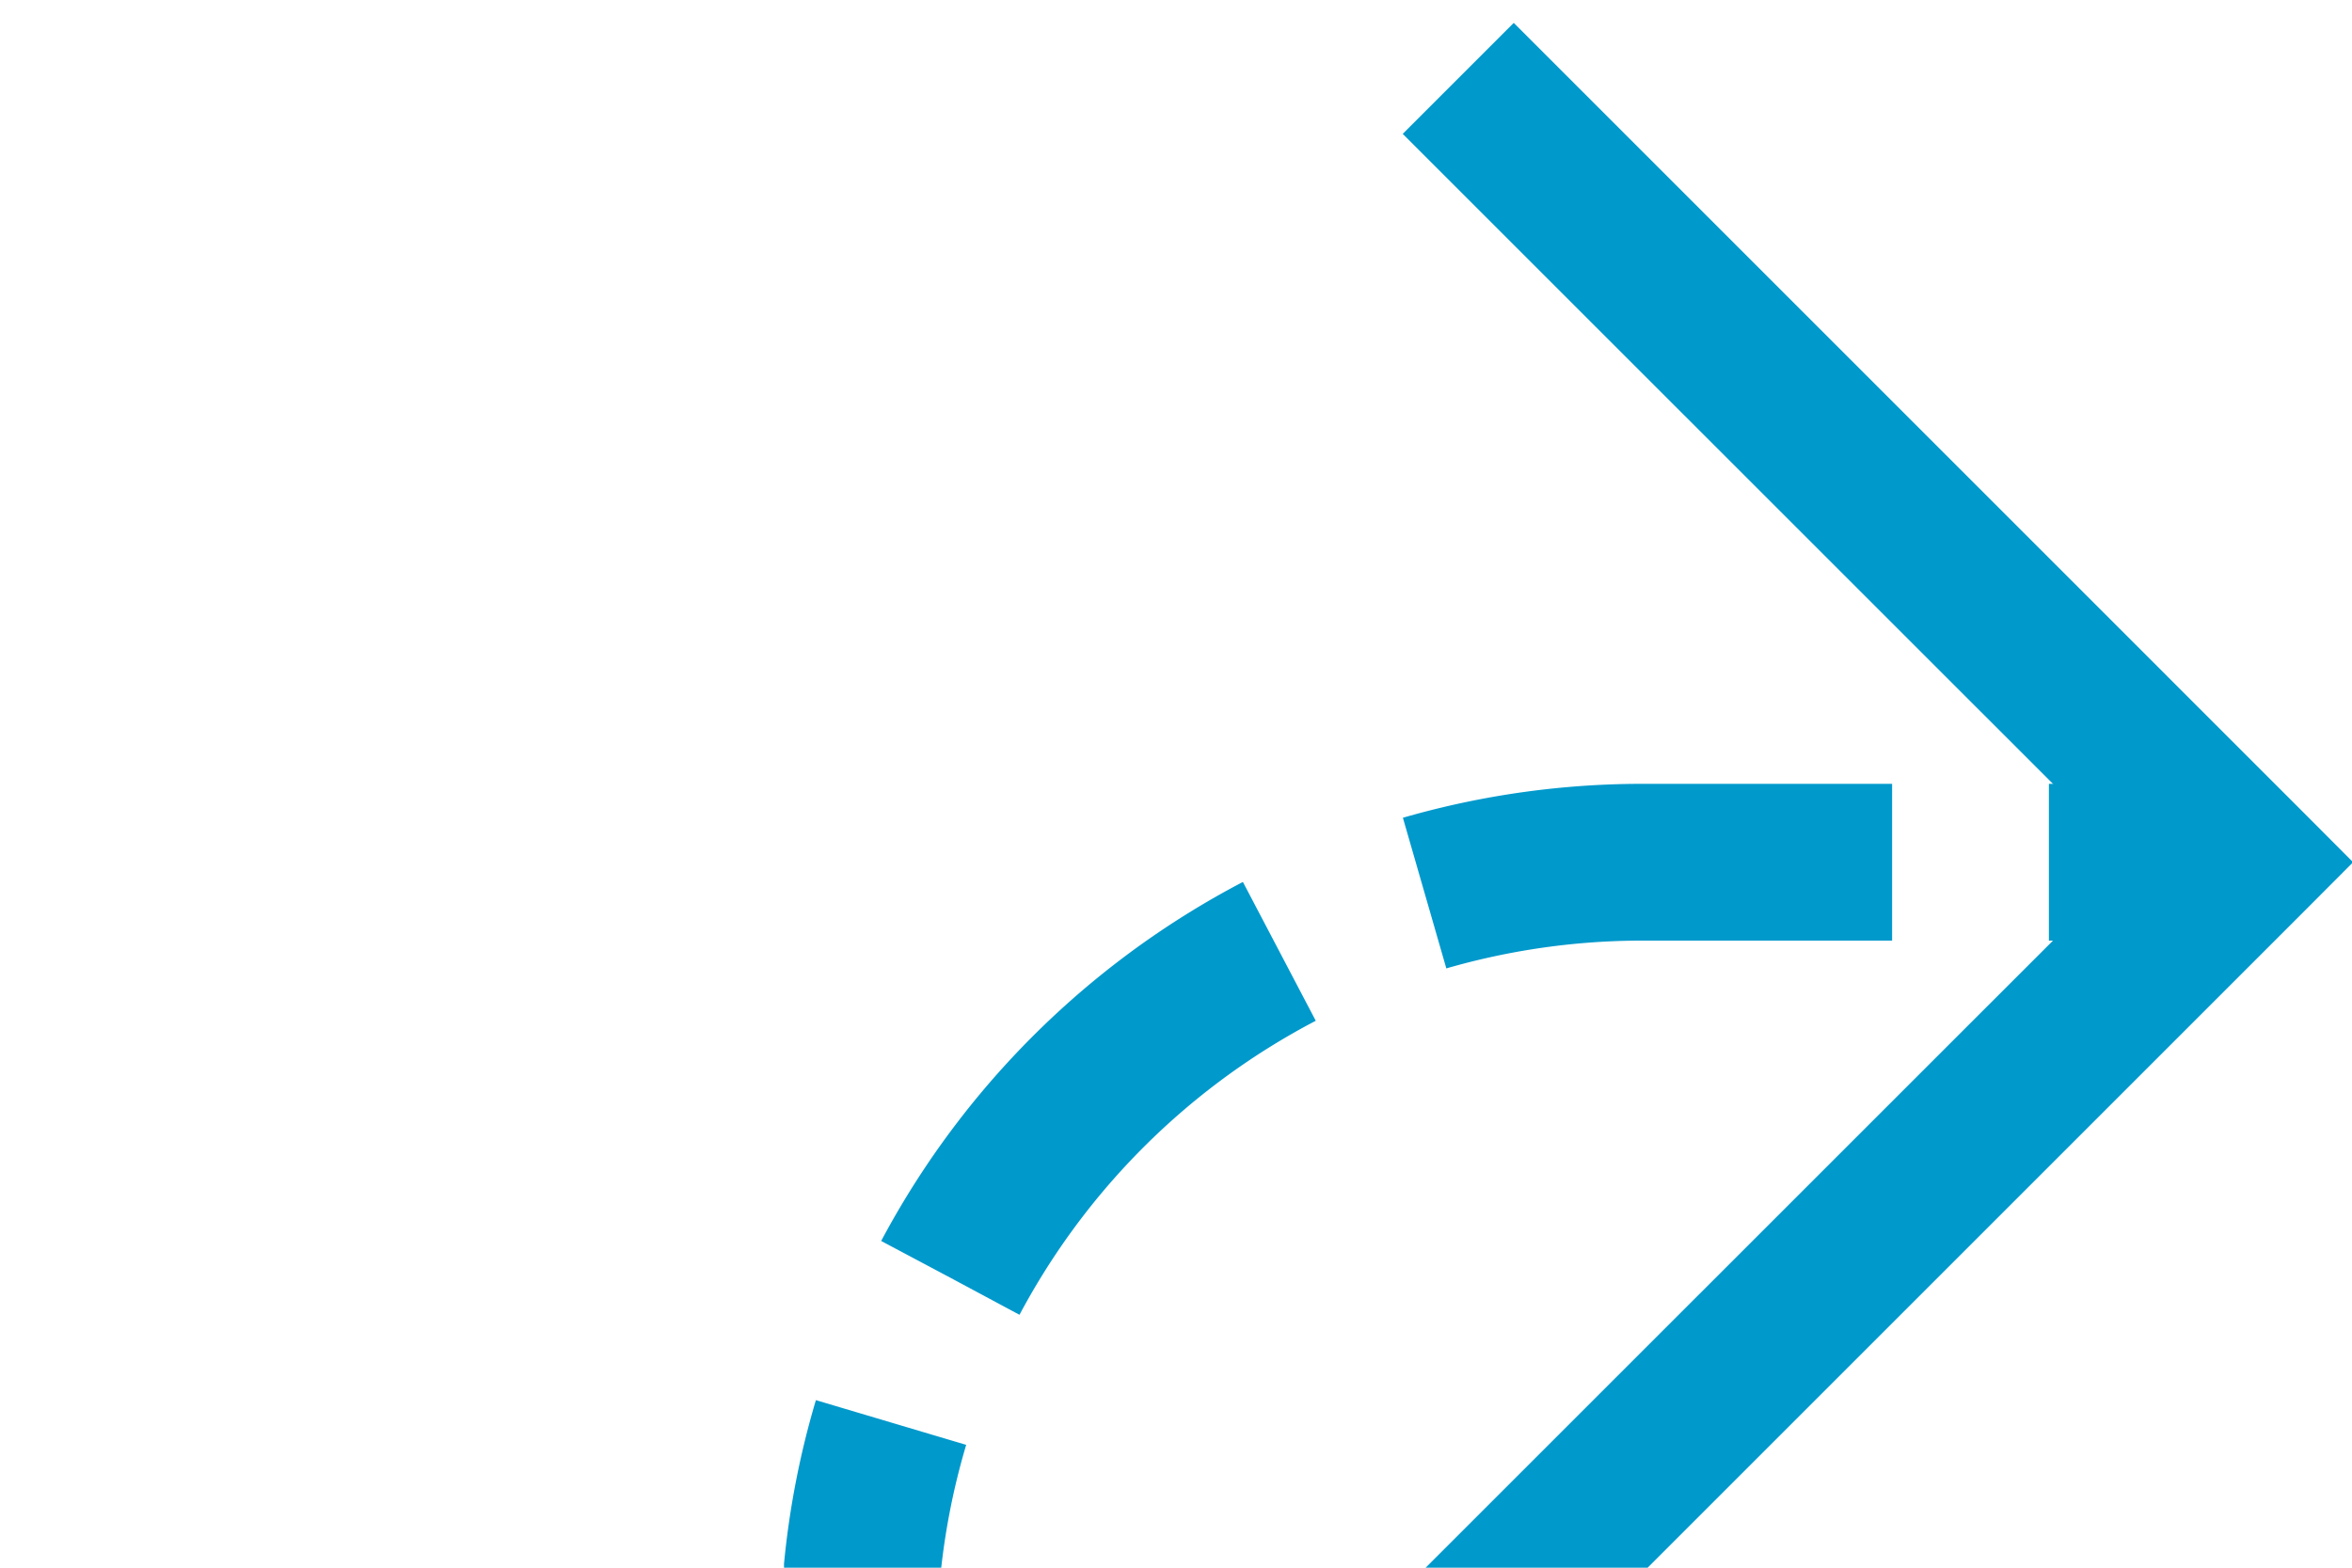 ﻿<?xml version="1.0" encoding="utf-8"?>
<svg version="1.1" xmlns:xlink="http://www.w3.org/1999/xlink" width="15px" height="10px" preserveAspectRatio="xMinYMid meet" viewBox="635 616  15 8" xmlns="http://www.w3.org/2000/svg">
  <path d="M 590.5 855.5  A 0.758 0.758 0 0 1 591.258 854.742 L 635 854.742  A 5 5 0 0 0 640.5 849.742 L 640.5 625  A 5 5 0 0 1 645.5 620.5 L 649 620.5  " stroke-width="1" stroke-dasharray="3,1" stroke="#0099cc" fill="none" />
  <path d="M 643.946 615.854  L 648.593 620.5  L 643.946 625.146  L 644.654 625.854  L 649.654 620.854  L 650.007 620.5  L 649.654 620.146  L 644.654 615.146  L 643.946 615.854  Z " fill-rule="nonzero" fill="#0099cc" stroke="none" />
</svg>